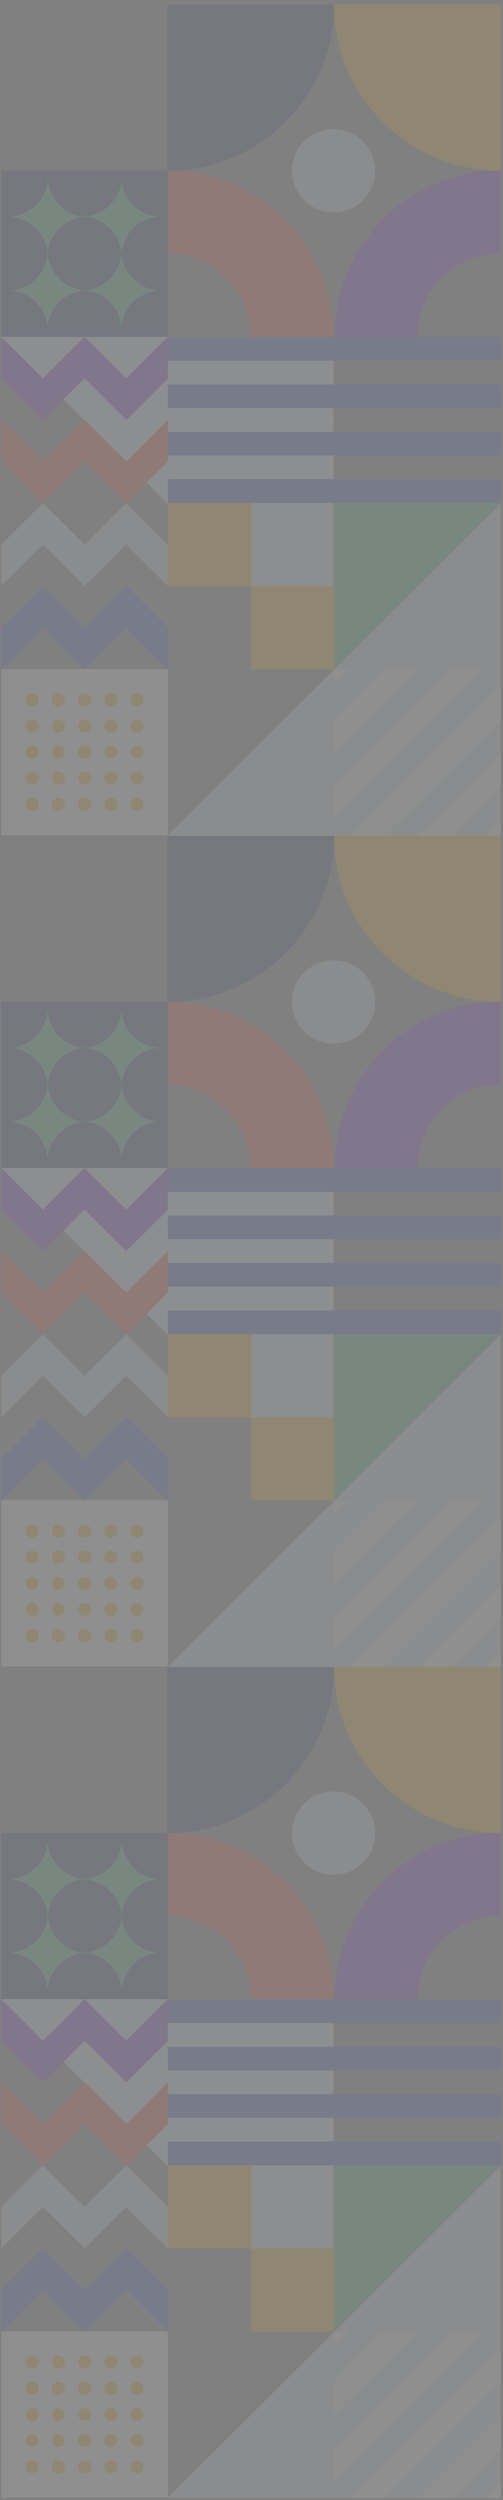 <svg width="100" height="497" viewBox="0 0 100 497" fill="none" xmlns="http://www.w3.org/2000/svg">
<rect x="0" y="0" width="100" height="497" fill="#808080" stroke="none"/>
<g opacity="0.12">
<path d="M0.259 66.98H66.319V133.22L0.259 66.98Z" fill="#F2F6FC"/>
<path d="M99.519 95.27H33.379V99.99H99.519V95.27Z" fill="#3F57C9"/>
<path d="M99.519 85.84H33.379V90.55H99.519V85.84Z" fill="#3F57C9"/>
<path d="M99.519 66.98H33.379V71.7H99.519V66.98Z" fill="#3F57C9"/>
<path d="M99.519 76.41H33.379V81.12H99.519V76.41Z" fill="#3F57C9"/>
<path d="M8.539 124.77L16.819 133.03L25.099 124.77L33.379 133.03V124.77L25.099 116.51L16.819 124.77L8.539 116.51L0.259 124.77V133.03L8.539 124.77Z" fill="#3F57C9"/>
<path d="M16.819 116.51L25.099 108.26L33.379 116.51V108.26L25.099 100L16.819 108.26L8.539 100L0.259 108.26V116.51L8.539 108.26L16.819 116.51Z" fill="#DCE4F0"/>
<path d="M25.099 75.23L16.819 66.97L8.539 75.23L0.259 66.97V75.23L8.539 83.49L16.819 75.23L25.099 83.49L33.379 75.23V66.97L25.099 75.23Z" fill="#852BE0"/>
<path d="M16.819 83.49L8.539 91.74L0.259 83.49V91.74L8.539 100L16.819 91.74L25.099 100L33.379 91.74V83.49L25.099 91.74L16.819 83.49Z" fill="#FF4D39"/>
<path d="M33.379 133.01H0.259V166.04H33.379V133.01Z" fill="white"/>
<path d="M6.389 161.21C5.679 161.21 5.099 160.63 5.099 159.92C5.099 159.21 5.679 158.63 6.389 158.63C7.099 158.63 7.679 159.21 7.679 159.92C7.679 160.63 7.099 161.21 6.389 161.21Z" fill="#FFB901"/>
<path d="M11.609 161.21C10.899 161.21 10.319 160.63 10.319 159.92C10.319 159.21 10.899 158.63 11.609 158.63C12.319 158.63 12.899 159.21 12.899 159.92C12.899 160.63 12.319 161.21 11.609 161.21Z" fill="#FFB901"/>
<path d="M16.819 161.21C16.109 161.21 15.529 160.63 15.529 159.92C15.529 159.21 16.109 158.63 16.819 158.63C17.529 158.63 18.109 159.21 18.109 159.92C18.109 160.63 17.529 161.21 16.819 161.21Z" fill="#FFB901"/>
<path d="M22.029 161.21C21.319 161.21 20.739 160.63 20.739 159.92C20.739 159.21 21.319 158.63 22.029 158.63C22.739 158.63 23.319 159.21 23.319 159.92C23.319 160.63 22.739 161.21 22.029 161.21Z" fill="#FFB901"/>
<path d="M27.239 158.63C27.949 158.63 28.529 159.21 28.529 159.92C28.529 160.63 27.949 161.21 27.239 161.21C26.529 161.21 25.949 160.63 25.949 159.92C25.949 159.21 26.529 158.63 27.239 158.63Z" fill="#FFB901"/>
<path d="M6.389 156.01C5.679 156.01 5.099 155.43 5.099 154.72C5.099 154.01 5.679 153.43 6.389 153.43C7.099 153.43 7.679 154 7.679 154.72C7.679 155.44 7.099 156.01 6.389 156.01Z" fill="#FFB901"/>
<path d="M11.609 156.01C10.899 156.01 10.319 155.43 10.319 154.72C10.319 154.01 10.899 153.43 11.609 153.43C12.319 153.43 12.899 154 12.899 154.72C12.899 155.44 12.319 156.01 11.609 156.01Z" fill="#FFB901"/>
<path d="M16.819 156.01C16.109 156.01 15.529 155.43 15.529 154.72C15.529 154.01 16.109 153.43 16.819 153.43C17.529 153.43 18.109 154 18.109 154.72C18.109 155.44 17.529 156.01 16.819 156.01Z" fill="#FFB901"/>
<path d="M22.029 156.01C21.319 156.01 20.739 155.43 20.739 154.72C20.739 154.01 21.319 153.43 22.029 153.43C22.739 153.43 23.319 154 23.319 154.72C23.319 155.44 22.739 156.01 22.029 156.01Z" fill="#FFB901"/>
<path d="M27.239 156.01C26.529 156.01 25.949 155.43 25.949 154.72C25.949 154.01 26.529 153.43 27.239 153.43C27.949 153.43 28.529 154 28.529 154.72C28.529 155.44 27.949 156.01 27.239 156.01Z" fill="#FFB901"/>
<path d="M6.389 150.81C5.679 150.81 5.099 150.23 5.099 149.52C5.099 148.81 5.679 148.23 6.389 148.23C7.099 148.23 7.679 148.81 7.679 149.52C7.679 150.23 7.099 150.81 6.389 150.81Z" fill="#FFB901"/>
<path d="M11.609 150.81C10.899 150.81 10.319 150.23 10.319 149.52C10.319 148.81 10.899 148.23 11.609 148.23C12.319 148.23 12.899 148.81 12.899 149.52C12.899 150.23 12.319 150.81 11.609 150.81Z" fill="#FFB901"/>
<path d="M16.819 150.81C16.109 150.81 15.529 150.23 15.529 149.52C15.529 148.81 16.109 148.23 16.819 148.23C17.529 148.23 18.109 148.81 18.109 149.52C18.109 150.23 17.529 150.81 16.819 150.81Z" fill="#FFB901"/>
<path d="M22.029 150.81C21.319 150.81 20.739 150.23 20.739 149.52C20.739 148.81 21.319 148.23 22.029 148.23C22.739 148.23 23.319 148.81 23.319 149.52C23.319 150.23 22.739 150.81 22.029 150.81Z" fill="#FFB901"/>
<path d="M27.239 150.81C26.529 150.81 25.949 150.23 25.949 149.52C25.949 148.81 26.529 148.23 27.239 148.23C27.949 148.23 28.529 148.81 28.529 149.52C28.529 150.23 27.949 150.81 27.239 150.81Z" fill="#FFB901"/>
<path d="M6.389 145.62C5.679 145.62 5.099 145.04 5.099 144.33C5.099 143.62 5.679 143.04 6.389 143.04C7.099 143.04 7.679 143.62 7.679 144.33C7.679 145.04 7.099 145.62 6.389 145.62Z" fill="#FFB901"/>
<path d="M11.609 145.62C10.899 145.62 10.319 145.04 10.319 144.33C10.319 143.62 10.899 143.04 11.609 143.04C12.319 143.04 12.899 143.62 12.899 144.33C12.899 145.04 12.319 145.62 11.609 145.62Z" fill="#FFB901"/>
<path d="M16.819 145.62C16.109 145.62 15.529 145.04 15.529 144.33C15.529 143.62 16.109 143.04 16.819 143.04C17.529 143.04 18.109 143.62 18.109 144.33C18.109 145.04 17.529 145.62 16.819 145.62Z" fill="#FFB901"/>
<path d="M22.029 145.62C21.319 145.62 20.739 145.04 20.739 144.33C20.739 143.62 21.319 143.04 22.029 143.04C22.739 143.04 23.319 143.62 23.319 144.33C23.319 145.04 22.739 145.62 22.029 145.62Z" fill="#FFB901"/>
<path d="M27.239 145.62C26.529 145.62 25.949 145.04 25.949 144.33C25.949 143.62 26.529 143.04 27.239 143.04C27.949 143.04 28.529 143.62 28.529 144.33C28.529 145.04 27.949 145.62 27.239 145.62Z" fill="#FFB901"/>
<path d="M6.389 140.42C5.679 140.42 5.099 139.84 5.099 139.13C5.099 138.42 5.679 137.84 6.389 137.84C7.099 137.84 7.679 138.42 7.679 139.13C7.679 139.84 7.099 140.42 6.389 140.42Z" fill="#FFB901"/>
<path d="M11.609 140.42C10.899 140.42 10.319 139.84 10.319 139.13C10.319 138.42 10.899 137.84 11.609 137.84C12.319 137.84 12.899 138.42 12.899 139.13C12.899 139.84 12.319 140.42 11.609 140.42Z" fill="#FFB901"/>
<path d="M16.819 140.42C16.109 140.42 15.529 139.84 15.529 139.13C15.529 138.42 16.109 137.84 16.819 137.84C17.529 137.84 18.109 138.42 18.109 139.13C18.109 139.84 17.529 140.42 16.819 140.42Z" fill="#FFB901"/>
<path d="M22.029 140.42C21.319 140.42 20.739 139.84 20.739 139.13C20.739 138.42 21.319 137.84 22.029 137.84C22.739 137.84 23.319 138.42 23.319 139.13C23.319 139.84 22.739 140.42 22.029 140.42Z" fill="#FFB901"/>
<path d="M27.239 140.42C26.529 140.42 25.949 139.84 25.949 139.13C25.949 138.42 26.529 137.84 27.239 137.84C27.949 137.84 28.529 138.42 28.529 139.13C28.529 139.84 27.949 140.42 27.239 140.42Z" fill="#FFB901"/>
<path d="M99.519 50.41C90.399 50.41 83.009 57.82 83.009 66.97H66.499C66.499 48.68 81.289 33.85 99.529 33.85V50.41H99.519Z" fill="#852BE0"/>
<path d="M33.289 50.41C42.409 50.41 49.799 57.82 49.799 66.97H66.309C66.309 48.68 51.519 33.85 33.279 33.85V50.41H33.289Z" fill="#FF4D39"/>
<path d="M66.409 0.92C66.409 19.16 81.229 33.95 99.519 33.95V0.92H66.409Z" fill="#FFB901"/>
<path d="M66.399 0.92C66.399 19.16 51.569 33.95 33.289 33.95V0.92H66.399Z" fill="#2D347A"/>
<path d="M58.029 33.95C58.029 29.38 61.739 25.67 66.309 25.67C70.879 25.67 74.589 29.38 74.589 33.95C74.589 38.52 70.879 42.23 66.309 42.23C61.739 42.23 58.029 38.52 58.029 33.95Z" fill="#DCE4F0"/>
<path d="M99.519 100.1V166.16H33.279L99.519 100.1Z" fill="#DCE4F0"/>
<path d="M33.379 33.9H0.259V66.93H33.379V33.9Z" fill="#2D347A"/>
<path d="M16.819 43.1C12.909 43.39 9.789 46.5 9.489 50.41H9.449C9.149 46.5 6.029 43.39 2.119 43.1V43.07C6.029 42.78 9.149 39.66 9.449 35.76H9.489C9.789 39.67 12.909 42.78 16.819 43.07V43.1Z" fill="#42BD88"/>
<path d="M31.509 43.1C27.599 43.39 24.479 46.5 24.179 50.41H24.139C23.839 46.5 20.719 43.39 16.809 43.1V43.07C20.719 42.78 23.839 39.66 24.139 35.76H24.179C24.479 39.67 27.599 42.78 31.509 43.07V43.1Z" fill="#42BD88"/>
<path d="M16.819 57.76C12.909 58.05 9.789 61.17 9.489 65.07H9.449C9.149 61.16 6.029 58.04 2.119 57.76V57.73C6.029 57.44 9.149 54.32 9.449 50.42H9.489C9.789 54.33 12.909 57.45 16.819 57.73V57.76Z" fill="#42BD88"/>
<path d="M31.509 57.76C27.599 58.05 24.479 61.17 24.179 65.07H24.139C23.839 61.16 20.719 58.04 16.809 57.76V57.73C20.719 57.44 23.839 54.32 24.139 50.42H24.179C24.479 54.33 27.599 57.45 31.509 57.73V57.76Z" fill="#42BD88"/>
<path d="M49.939 100H33.379V116.51H49.939V100Z" fill="#FFB901"/>
<path d="M66.499 116.51H49.939V133.03H66.499V116.51Z" fill="#FFB901"/>
<path d="M66.409 136.18L69.459 133.13H66.409V136.18Z" fill="white"/>
<path d="M82.839 133.13H76.149L66.409 142.85V149.53L82.839 133.13Z" fill="white"/>
<path d="M96.229 133.13H89.529L66.409 156.2V162.87L96.229 133.13Z" fill="white"/>
<path d="M99.519 163.11L96.459 166.16H99.519V163.11Z" fill="white"/>
<path d="M99.519 143.19V136.52L69.799 166.16H76.489L99.519 143.19Z" fill="white"/>
<path d="M99.519 156.47V149.8L83.119 166.16H89.809L99.519 156.47Z" fill="white"/>
<path d="M66.409 133.13V99.99H99.519L66.409 133.13Z" fill="#42BD88"/>
<path d="M0.259 232.22H66.319V298.46L0.259 232.22Z" fill="#F2F6FC"/>
<path d="M99.519 260.51H33.379V265.23H99.519V260.51Z" fill="#3F57C9"/>
<path d="M99.519 251.08H33.379V255.79H99.519V251.08Z" fill="#3F57C9"/>
<path d="M99.519 232.22H33.379V236.94H99.519V232.22Z" fill="#3F57C9"/>
<path d="M99.519 241.65H33.379V246.36H99.519V241.65Z" fill="#3F57C9"/>
<path d="M8.539 290.01L16.819 298.27L25.099 290.01L33.379 298.27V290.01L25.099 281.75L16.819 290.01L8.539 281.75L0.259 290.01V298.27L8.539 290.01Z" fill="#3F57C9"/>
<path d="M16.819 281.75L25.099 273.5L33.379 281.75V273.5L25.099 265.24L16.819 273.5L8.539 265.24L0.259 273.5V281.75L8.539 273.5L16.819 281.75Z" fill="#DCE4F0"/>
<path d="M25.099 240.47L16.819 232.21L8.539 240.47L0.259 232.21V240.47L8.539 248.73L16.819 240.47L25.099 248.73L33.379 240.47V232.21L25.099 240.47Z" fill="#852BE0"/>
<path d="M16.819 248.73L8.539 256.98L0.259 248.73V256.98L8.539 265.24L16.819 256.98L25.099 265.24L33.379 256.98V248.73L25.099 256.98L16.819 248.73Z" fill="#FF4D39"/>
<path d="M33.379 298.25H0.259V331.28H33.379V298.25Z" fill="white"/>
<path d="M6.389 326.45C5.679 326.45 5.099 325.87 5.099 325.16C5.099 324.45 5.679 323.87 6.389 323.87C7.099 323.87 7.679 324.45 7.679 325.16C7.679 325.87 7.099 326.45 6.389 326.45Z" fill="#FFB901"/>
<path d="M11.609 326.45C10.899 326.45 10.319 325.87 10.319 325.16C10.319 324.45 10.899 323.87 11.609 323.87C12.319 323.87 12.899 324.45 12.899 325.16C12.899 325.87 12.319 326.45 11.609 326.45Z" fill="#FFB901"/>
<path d="M16.819 326.45C16.109 326.45 15.529 325.87 15.529 325.16C15.529 324.45 16.109 323.87 16.819 323.87C17.529 323.87 18.109 324.45 18.109 325.16C18.109 325.87 17.529 326.45 16.819 326.45Z" fill="#FFB901"/>
<path d="M22.029 326.45C21.319 326.45 20.739 325.87 20.739 325.16C20.739 324.45 21.319 323.87 22.029 323.87C22.739 323.87 23.319 324.45 23.319 325.16C23.319 325.87 22.739 326.45 22.029 326.45Z" fill="#FFB901"/>
<path d="M27.239 323.87C27.949 323.87 28.529 324.45 28.529 325.16C28.529 325.87 27.949 326.45 27.239 326.45C26.529 326.45 25.949 325.87 25.949 325.16C25.949 324.45 26.529 323.87 27.239 323.87Z" fill="#FFB901"/>
<path d="M6.389 321.25C5.679 321.25 5.099 320.67 5.099 319.96C5.099 319.25 5.679 318.67 6.389 318.67C7.099 318.67 7.679 319.24 7.679 319.96C7.679 320.68 7.099 321.25 6.389 321.25Z" fill="#FFB901"/>
<path d="M11.609 321.25C10.899 321.25 10.319 320.67 10.319 319.96C10.319 319.25 10.899 318.67 11.609 318.67C12.319 318.67 12.899 319.24 12.899 319.96C12.899 320.68 12.319 321.25 11.609 321.25Z" fill="#FFB901"/>
<path d="M16.819 321.25C16.109 321.25 15.529 320.67 15.529 319.96C15.529 319.25 16.109 318.67 16.819 318.67C17.529 318.67 18.109 319.24 18.109 319.96C18.109 320.68 17.529 321.25 16.819 321.25Z" fill="#FFB901"/>
<path d="M22.029 321.25C21.319 321.25 20.739 320.67 20.739 319.96C20.739 319.25 21.319 318.67 22.029 318.67C22.739 318.67 23.319 319.24 23.319 319.96C23.319 320.68 22.739 321.25 22.029 321.25Z" fill="#FFB901"/>
<path d="M27.239 321.25C26.529 321.25 25.949 320.67 25.949 319.96C25.949 319.25 26.529 318.67 27.239 318.67C27.949 318.67 28.529 319.24 28.529 319.96C28.529 320.68 27.949 321.25 27.239 321.25Z" fill="#FFB901"/>
<path d="M6.389 316.05C5.679 316.05 5.099 315.47 5.099 314.76C5.099 314.05 5.679 313.47 6.389 313.47C7.099 313.47 7.679 314.05 7.679 314.76C7.679 315.47 7.099 316.05 6.389 316.05Z" fill="#FFB901"/>
<path d="M11.609 316.05C10.899 316.05 10.319 315.47 10.319 314.76C10.319 314.05 10.899 313.47 11.609 313.47C12.319 313.47 12.899 314.05 12.899 314.76C12.899 315.47 12.319 316.05 11.609 316.05Z" fill="#FFB901"/>
<path d="M16.819 316.05C16.109 316.05 15.529 315.47 15.529 314.76C15.529 314.05 16.109 313.47 16.819 313.47C17.529 313.47 18.109 314.05 18.109 314.76C18.109 315.47 17.529 316.05 16.819 316.05Z" fill="#FFB901"/>
<path d="M22.029 316.05C21.319 316.05 20.739 315.47 20.739 314.76C20.739 314.05 21.319 313.47 22.029 313.47C22.739 313.47 23.319 314.05 23.319 314.76C23.319 315.47 22.739 316.05 22.029 316.05Z" fill="#FFB901"/>
<path d="M27.239 316.05C26.529 316.05 25.949 315.47 25.949 314.76C25.949 314.05 26.529 313.47 27.239 313.47C27.949 313.47 28.529 314.05 28.529 314.76C28.529 315.47 27.949 316.05 27.239 316.05Z" fill="#FFB901"/>
<path d="M6.389 310.86C5.679 310.86 5.099 310.28 5.099 309.57C5.099 308.86 5.679 308.28 6.389 308.28C7.099 308.28 7.679 308.86 7.679 309.57C7.679 310.28 7.099 310.86 6.389 310.86Z" fill="#FFB901"/>
<path d="M11.609 310.86C10.899 310.86 10.319 310.28 10.319 309.57C10.319 308.86 10.899 308.28 11.609 308.28C12.319 308.28 12.899 308.86 12.899 309.57C12.899 310.28 12.319 310.86 11.609 310.86Z" fill="#FFB901"/>
<path d="M16.819 310.86C16.109 310.86 15.529 310.28 15.529 309.57C15.529 308.86 16.109 308.28 16.819 308.28C17.529 308.28 18.109 308.86 18.109 309.57C18.109 310.28 17.529 310.86 16.819 310.86Z" fill="#FFB901"/>
<path d="M22.029 310.86C21.319 310.86 20.739 310.28 20.739 309.57C20.739 308.86 21.319 308.28 22.029 308.28C22.739 308.28 23.319 308.86 23.319 309.57C23.319 310.28 22.739 310.86 22.029 310.86Z" fill="#FFB901"/>
<path d="M27.239 310.86C26.529 310.86 25.949 310.28 25.949 309.57C25.949 308.86 26.529 308.28 27.239 308.28C27.949 308.28 28.529 308.86 28.529 309.57C28.529 310.28 27.949 310.86 27.239 310.86Z" fill="#FFB901"/>
<path d="M6.389 305.66C5.679 305.66 5.099 305.08 5.099 304.37C5.099 303.66 5.679 303.08 6.389 303.08C7.099 303.08 7.679 303.66 7.679 304.37C7.679 305.08 7.099 305.66 6.389 305.66Z" fill="#FFB901"/>
<path d="M11.609 305.66C10.899 305.66 10.319 305.08 10.319 304.37C10.319 303.66 10.899 303.08 11.609 303.08C12.319 303.08 12.899 303.66 12.899 304.37C12.899 305.08 12.319 305.66 11.609 305.66Z" fill="#FFB901"/>
<path d="M16.819 305.66C16.109 305.66 15.529 305.08 15.529 304.37C15.529 303.66 16.109 303.08 16.819 303.08C17.529 303.08 18.109 303.66 18.109 304.37C18.109 305.08 17.529 305.66 16.819 305.66Z" fill="#FFB901"/>
<path d="M22.029 305.66C21.319 305.66 20.739 305.08 20.739 304.37C20.739 303.66 21.319 303.08 22.029 303.08C22.739 303.08 23.319 303.66 23.319 304.37C23.319 305.08 22.739 305.66 22.029 305.66Z" fill="#FFB901"/>
<path d="M27.239 305.66C26.529 305.66 25.949 305.08 25.949 304.37C25.949 303.66 26.529 303.08 27.239 303.08C27.949 303.08 28.529 303.66 28.529 304.37C28.529 305.08 27.949 305.66 27.239 305.66Z" fill="#FFB901"/>
<path d="M99.519 215.65C90.399 215.65 83.009 223.06 83.009 232.21H66.499C66.499 213.92 81.289 199.09 99.529 199.09V215.65H99.519Z" fill="#852BE0"/>
<path d="M33.289 215.65C42.409 215.65 49.799 223.06 49.799 232.21H66.309C66.309 213.92 51.519 199.09 33.279 199.09V215.65H33.289Z" fill="#FF4D39"/>
<path d="M66.409 166.16C66.409 184.4 81.229 199.19 99.519 199.19V166.16H66.409Z" fill="#FFB901"/>
<path d="M66.399 166.16C66.399 184.4 51.569 199.19 33.289 199.19V166.16H66.399Z" fill="#2D347A"/>
<path d="M58.029 199.19C58.029 194.62 61.739 190.91 66.309 190.91C70.879 190.91 74.589 194.62 74.589 199.19C74.589 203.76 70.879 207.47 66.309 207.47C61.739 207.47 58.029 203.76 58.029 199.19Z" fill="#DCE4F0"/>
<path d="M99.519 265.34V331.4H33.279L99.519 265.34Z" fill="#DCE4F0"/>
<path d="M33.379 199.14H0.259V232.17H33.379V199.14Z" fill="#2D347A"/>
<path d="M16.819 208.34C12.909 208.63 9.789 211.74 9.489 215.65H9.449C9.149 211.74 6.029 208.63 2.119 208.34V208.31C6.029 208.02 9.149 204.9 9.449 201H9.489C9.789 204.91 12.909 208.02 16.819 208.31V208.34Z" fill="#42BD88"/>
<path d="M31.509 208.34C27.599 208.63 24.479 211.74 24.179 215.65H24.139C23.839 211.74 20.719 208.63 16.809 208.34V208.31C20.719 208.02 23.839 204.9 24.139 201H24.179C24.479 204.91 27.599 208.02 31.509 208.31V208.34Z" fill="#42BD88"/>
<path d="M16.819 223C12.909 223.29 9.789 226.41 9.489 230.31H9.449C9.149 226.4 6.029 223.28 2.119 223V222.97C6.029 222.68 9.149 219.56 9.449 215.66H9.489C9.789 219.57 12.909 222.69 16.819 222.97V223Z" fill="#42BD88"/>
<path d="M31.509 223C27.599 223.29 24.479 226.41 24.179 230.31H24.139C23.839 226.4 20.719 223.28 16.809 223V222.97C20.719 222.68 23.839 219.56 24.139 215.66H24.179C24.479 219.57 27.599 222.69 31.509 222.97V223Z" fill="#42BD88"/>
<path d="M49.939 265.24H33.379V281.75H49.939V265.24Z" fill="#FFB901"/>
<path d="M66.499 281.75H49.939V298.27H66.499V281.75Z" fill="#FFB901"/>
<path d="M66.409 301.42L69.459 298.37H66.409V301.42Z" fill="white"/>
<path d="M82.839 298.37H76.149L66.409 308.09V314.77L82.839 298.37Z" fill="white"/>
<path d="M96.229 298.37H89.529L66.409 321.44V328.11L96.229 298.37Z" fill="white"/>
<path d="M99.519 328.35L96.459 331.4H99.519V328.35Z" fill="white"/>
<path d="M99.519 308.43V301.76L69.799 331.4H76.489L99.519 308.43Z" fill="white"/>
<path d="M99.519 321.71V315.04L83.119 331.4H89.809L99.519 321.71Z" fill="white"/>
<path d="M66.409 298.37V265.23H99.519L66.409 298.37Z" fill="#42BD88"/>
<path d="M0.259 397.46H66.319V463.7L0.259 397.46Z" fill="#F2F6FC"/>
<path d="M99.519 425.75H33.379V430.47H99.519V425.75Z" fill="#3F57C9"/>
<path d="M99.519 416.32H33.379V421.03H99.519V416.32Z" fill="#3F57C9"/>
<path d="M99.519 397.46H33.379V402.18H99.519V397.46Z" fill="#3F57C9"/>
<path d="M99.519 406.89H33.379V411.6H99.519V406.89Z" fill="#3F57C9"/>
<path d="M8.539 455.25L16.819 463.51L25.099 455.25L33.379 463.51V455.25L25.099 446.99L16.819 455.25L8.539 446.99L0.259 455.25V463.51L8.539 455.25Z" fill="#3F57C9"/>
<path d="M16.819 446.99L25.099 438.74L33.379 446.99V438.74L25.099 430.48L16.819 438.74L8.539 430.48L0.259 438.74V446.99L8.539 438.74L16.819 446.99Z" fill="#DCE4F0"/>
<path d="M25.099 405.71L16.819 397.45L8.539 405.71L0.259 397.45V405.71L8.539 413.97L16.819 405.71L25.099 413.97L33.379 405.71V397.45L25.099 405.71Z" fill="#852BE0"/>
<path d="M16.819 413.97L8.539 422.22L0.259 413.97V422.22L8.539 430.48L16.819 422.22L25.099 430.48L33.379 422.22V413.97L25.099 422.22L16.819 413.97Z" fill="#FF4D39"/>
<path d="M33.379 463.49H0.259V496.52H33.379V463.49Z" fill="white"/>
<path d="M6.389 491.69C5.679 491.69 5.099 491.11 5.099 490.4C5.099 489.69 5.679 489.11 6.389 489.11C7.099 489.11 7.679 489.69 7.679 490.4C7.679 491.11 7.099 491.69 6.389 491.69Z" fill="#FFB901"/>
<path d="M11.609 491.69C10.899 491.69 10.319 491.11 10.319 490.4C10.319 489.69 10.899 489.11 11.609 489.11C12.319 489.11 12.899 489.69 12.899 490.4C12.899 491.11 12.319 491.69 11.609 491.69Z" fill="#FFB901"/>
<path d="M16.819 491.69C16.109 491.69 15.529 491.11 15.529 490.4C15.529 489.69 16.109 489.11 16.819 489.11C17.529 489.11 18.109 489.69 18.109 490.4C18.109 491.11 17.529 491.69 16.819 491.69Z" fill="#FFB901"/>
<path d="M22.029 491.69C21.319 491.69 20.739 491.11 20.739 490.4C20.739 489.69 21.319 489.11 22.029 489.11C22.739 489.11 23.319 489.69 23.319 490.4C23.319 491.11 22.739 491.69 22.029 491.69Z" fill="#FFB901"/>
<path d="M27.239 489.11C27.949 489.11 28.529 489.69 28.529 490.4C28.529 491.11 27.949 491.69 27.239 491.69C26.529 491.69 25.949 491.11 25.949 490.4C25.949 489.69 26.529 489.11 27.239 489.11Z" fill="#FFB901"/>
<path d="M6.389 486.49C5.679 486.49 5.099 485.91 5.099 485.2C5.099 484.49 5.679 483.91 6.389 483.91C7.099 483.91 7.679 484.48 7.679 485.2C7.679 485.92 7.099 486.49 6.389 486.49Z" fill="#FFB901"/>
<path d="M11.609 486.49C10.899 486.49 10.319 485.91 10.319 485.2C10.319 484.49 10.899 483.91 11.609 483.91C12.319 483.91 12.899 484.48 12.899 485.2C12.899 485.92 12.319 486.49 11.609 486.49Z" fill="#FFB901"/>
<path d="M16.819 486.49C16.109 486.49 15.529 485.91 15.529 485.2C15.529 484.49 16.109 483.91 16.819 483.91C17.529 483.91 18.109 484.48 18.109 485.2C18.109 485.92 17.529 486.49 16.819 486.49Z" fill="#FFB901"/>
<path d="M22.029 486.49C21.319 486.49 20.739 485.91 20.739 485.2C20.739 484.49 21.319 483.91 22.029 483.91C22.739 483.91 23.319 484.48 23.319 485.2C23.319 485.92 22.739 486.49 22.029 486.49Z" fill="#FFB901"/>
<path d="M27.239 486.49C26.529 486.49 25.949 485.91 25.949 485.2C25.949 484.49 26.529 483.91 27.239 483.91C27.949 483.91 28.529 484.48 28.529 485.2C28.529 485.92 27.949 486.49 27.239 486.49Z" fill="#FFB901"/>
<path d="M6.389 481.29C5.679 481.29 5.099 480.71 5.099 480C5.099 479.29 5.679 478.71 6.389 478.71C7.099 478.71 7.679 479.29 7.679 480C7.679 480.71 7.099 481.29 6.389 481.29Z" fill="#FFB901"/>
<path d="M11.609 481.29C10.899 481.29 10.319 480.71 10.319 480C10.319 479.29 10.899 478.71 11.609 478.71C12.319 478.71 12.899 479.29 12.899 480C12.899 480.71 12.319 481.29 11.609 481.29Z" fill="#FFB901"/>
<path d="M16.819 481.29C16.109 481.29 15.529 480.71 15.529 480C15.529 479.29 16.109 478.71 16.819 478.71C17.529 478.71 18.109 479.29 18.109 480C18.109 480.71 17.529 481.29 16.819 481.29Z" fill="#FFB901"/>
<path d="M22.029 481.29C21.319 481.29 20.739 480.71 20.739 480C20.739 479.29 21.319 478.71 22.029 478.71C22.739 478.71 23.319 479.29 23.319 480C23.319 480.71 22.739 481.29 22.029 481.29Z" fill="#FFB901"/>
<path d="M27.239 481.29C26.529 481.29 25.949 480.71 25.949 480C25.949 479.29 26.529 478.71 27.239 478.71C27.949 478.71 28.529 479.29 28.529 480C28.529 480.71 27.949 481.29 27.239 481.29Z" fill="#FFB901"/>
<path d="M6.389 476.1C5.679 476.1 5.099 475.52 5.099 474.81C5.099 474.1 5.679 473.52 6.389 473.52C7.099 473.52 7.679 474.1 7.679 474.81C7.679 475.52 7.099 476.1 6.389 476.1Z" fill="#FFB901"/>
<path d="M11.609 476.1C10.899 476.1 10.319 475.52 10.319 474.81C10.319 474.1 10.899 473.52 11.609 473.52C12.319 473.52 12.899 474.1 12.899 474.81C12.899 475.52 12.319 476.1 11.609 476.1Z" fill="#FFB901"/>
<path d="M16.819 476.1C16.109 476.1 15.529 475.52 15.529 474.81C15.529 474.1 16.109 473.52 16.819 473.52C17.529 473.52 18.109 474.1 18.109 474.81C18.109 475.52 17.529 476.1 16.819 476.1Z" fill="#FFB901"/>
<path d="M22.029 476.1C21.319 476.1 20.739 475.52 20.739 474.81C20.739 474.1 21.319 473.52 22.029 473.52C22.739 473.52 23.319 474.1 23.319 474.81C23.319 475.52 22.739 476.1 22.029 476.1Z" fill="#FFB901"/>
<path d="M27.239 476.1C26.529 476.1 25.949 475.52 25.949 474.81C25.949 474.1 26.529 473.52 27.239 473.52C27.949 473.52 28.529 474.1 28.529 474.81C28.529 475.52 27.949 476.1 27.239 476.1Z" fill="#FFB901"/>
<path d="M6.389 470.9C5.679 470.9 5.099 470.32 5.099 469.61C5.099 468.9 5.679 468.32 6.389 468.32C7.099 468.32 7.679 468.9 7.679 469.61C7.679 470.32 7.099 470.9 6.389 470.9Z" fill="#FFB901"/>
<path d="M11.609 470.9C10.899 470.9 10.319 470.32 10.319 469.61C10.319 468.9 10.899 468.32 11.609 468.32C12.319 468.32 12.899 468.9 12.899 469.61C12.899 470.32 12.319 470.9 11.609 470.9Z" fill="#FFB901"/>
<path d="M16.819 470.9C16.109 470.9 15.529 470.32 15.529 469.61C15.529 468.9 16.109 468.32 16.819 468.32C17.529 468.32 18.109 468.9 18.109 469.61C18.109 470.32 17.529 470.9 16.819 470.9Z" fill="#FFB901"/>
<path d="M22.029 470.9C21.319 470.9 20.739 470.32 20.739 469.61C20.739 468.9 21.319 468.32 22.029 468.32C22.739 468.32 23.319 468.9 23.319 469.61C23.319 470.32 22.739 470.9 22.029 470.9Z" fill="#FFB901"/>
<path d="M27.239 470.9C26.529 470.9 25.949 470.32 25.949 469.61C25.949 468.9 26.529 468.32 27.239 468.32C27.949 468.32 28.529 468.9 28.529 469.61C28.529 470.32 27.949 470.9 27.239 470.9Z" fill="#FFB901"/>
<path d="M99.519 380.89C90.399 380.89 83.009 388.3 83.009 397.45H66.499C66.499 379.16 81.289 364.33 99.529 364.33V380.89H99.519Z" fill="#852BE0"/>
<path d="M33.289 380.89C42.409 380.89 49.799 388.3 49.799 397.45H66.309C66.309 379.16 51.519 364.33 33.279 364.33V380.89H33.289Z" fill="#FF4D39"/>
<path d="M66.409 331.4C66.409 349.64 81.229 364.43 99.519 364.43V331.4H66.409Z" fill="#FFB901"/>
<path d="M66.399 331.4C66.399 349.64 51.569 364.43 33.289 364.43V331.4H66.399Z" fill="#2D347A"/>
<path d="M58.029 364.43C58.029 359.86 61.739 356.15 66.309 356.15C70.879 356.15 74.589 359.86 74.589 364.43C74.589 369 70.879 372.71 66.309 372.71C61.739 372.71 58.029 369 58.029 364.43Z" fill="#DCE4F0"/>
<path d="M99.519 430.58V496.64H33.279L99.519 430.58Z" fill="#DCE4F0"/>
<path d="M33.379 364.38H0.259V397.41H33.379V364.38Z" fill="#2D347A"/>
<path d="M16.819 373.58C12.909 373.87 9.789 376.98 9.489 380.89H9.449C9.149 376.98 6.029 373.87 2.119 373.58V373.55C6.029 373.26 9.149 370.14 9.449 366.24H9.489C9.789 370.15 12.909 373.26 16.819 373.55V373.58Z" fill="#42BD88"/>
<path d="M31.509 373.58C27.599 373.87 24.479 376.98 24.179 380.89H24.139C23.839 376.98 20.719 373.87 16.809 373.58V373.55C20.719 373.26 23.839 370.14 24.139 366.24H24.179C24.479 370.15 27.599 373.26 31.509 373.55V373.58Z" fill="#42BD88"/>
<path d="M16.819 388.24C12.909 388.53 9.789 391.65 9.489 395.55H9.449C9.149 391.64 6.029 388.52 2.119 388.24V388.21C6.029 387.92 9.149 384.8 9.449 380.9H9.489C9.789 384.81 12.909 387.93 16.819 388.21V388.24Z" fill="#42BD88"/>
<path d="M31.509 388.24C27.599 388.53 24.479 391.65 24.179 395.55H24.139C23.839 391.64 20.719 388.52 16.809 388.24V388.21C20.719 387.92 23.839 384.8 24.139 380.9H24.179C24.479 384.81 27.599 387.93 31.509 388.21V388.24Z" fill="#42BD88"/>
<path d="M49.939 430.48H33.379V446.99H49.939V430.48Z" fill="#FFB901"/>
<path d="M66.499 446.99H49.939V463.51H66.499V446.99Z" fill="#FFB901"/>
<path d="M66.409 466.66L69.459 463.61H66.409V466.66Z" fill="white"/>
<path d="M82.839 463.61H76.149L66.409 473.33V480.01L82.839 463.61Z" fill="white"/>
<path d="M96.229 463.61H89.529L66.409 486.68V493.35L96.229 463.61Z" fill="white"/>
<path d="M99.519 493.59L96.459 496.64H99.519V493.59Z" fill="white"/>
<path d="M99.519 473.67V467L69.799 496.64H76.489L99.519 473.67Z" fill="white"/>
<path d="M99.519 486.95V480.28L83.119 496.64H89.809L99.519 486.95Z" fill="white"/>
<path d="M66.409 463.61V430.47H99.519L66.409 463.61Z" fill="#42BD88"/>
</g>
</svg>
